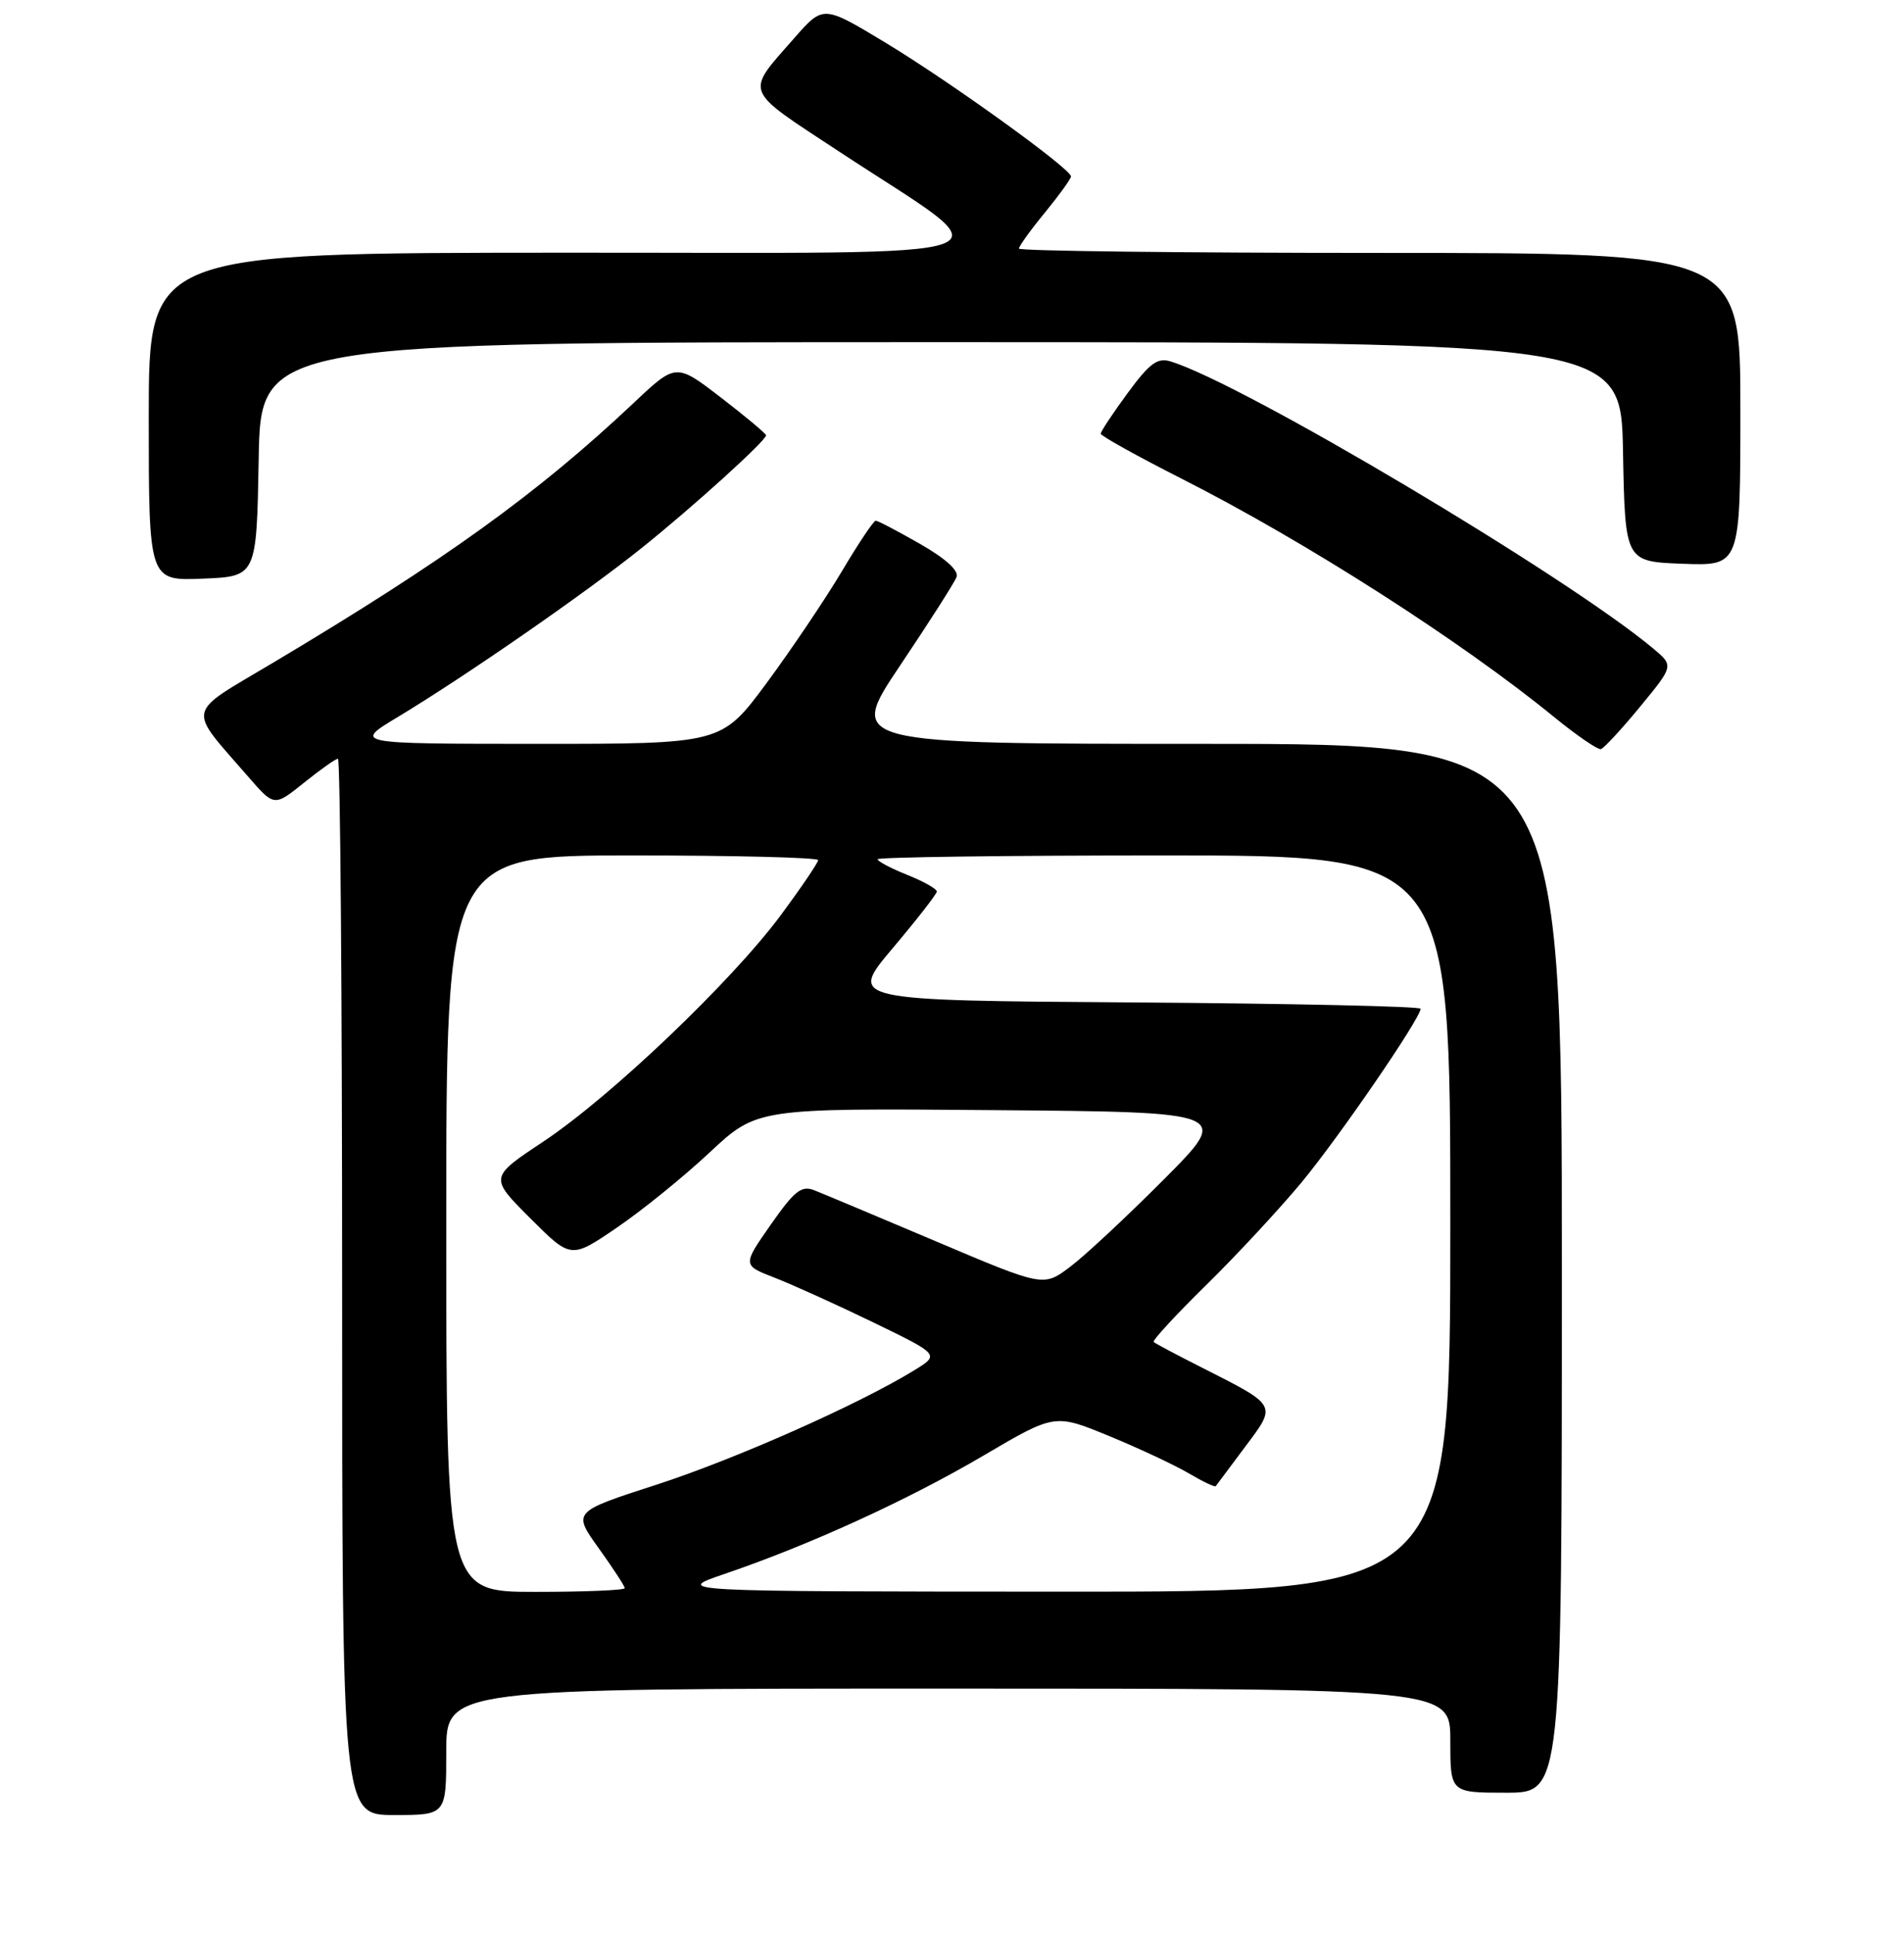 <?xml version="1.0" encoding="UTF-8" standalone="no"?>
<!DOCTYPE svg PUBLIC "-//W3C//DTD SVG 1.1//EN" "http://www.w3.org/Graphics/SVG/1.1/DTD/svg11.dtd" >
<svg xmlns="http://www.w3.org/2000/svg" xmlns:xlink="http://www.w3.org/1999/xlink" version="1.1" viewBox="0 0 256 260">
 <g >
 <path fill="currentColor"
d=" M 60.00 235.50 C 60.00 227.00 60.00 227.00 127.50 227.00 C 195.00 227.00 195.00 227.00 195.00 234.00 C 195.00 241.00 195.00 241.00 202.50 241.00 C 210.00 241.00 210.00 241.00 210.00 170.50 C 210.00 100.00 210.00 100.00 161.98 100.00 C 113.96 100.00 113.96 100.00 121.02 89.47 C 124.91 83.68 128.32 78.33 128.61 77.58 C 128.94 76.71 127.16 75.10 123.69 73.11 C 120.70 71.40 118.03 70.00 117.74 70.00 C 117.46 70.00 115.39 73.09 113.15 76.87 C 110.90 80.64 106.35 87.39 103.04 91.87 C 97.01 100.00 97.01 100.00 72.25 100.00 C 47.50 99.99 47.50 99.99 53.50 96.38 C 62.59 90.90 78.69 79.75 86.21 73.72 C 93.09 68.22 103.00 59.24 103.00 58.52 C 103.00 58.30 100.28 56.02 96.95 53.46 C 90.89 48.80 90.89 48.80 85.20 54.17 C 72.26 66.36 59.85 75.30 36.82 89.03 C 24.78 96.21 25.08 94.85 33.42 104.47 C 36.87 108.44 36.87 108.44 40.88 105.22 C 43.08 103.45 45.13 102.00 45.44 102.00 C 45.75 102.00 46.00 133.95 46.00 173.00 C 46.00 244.00 46.00 244.00 53.00 244.00 C 60.00 244.00 60.00 244.00 60.00 235.50 Z  M 220.52 95.00 C 225.05 89.50 225.05 89.50 222.28 87.18 C 210.60 77.42 166.98 51.48 157.36 48.58 C 155.62 48.05 154.55 48.85 151.61 52.85 C 149.62 55.56 148.00 58.01 148.00 58.30 C 148.00 58.60 152.88 61.31 158.83 64.33 C 175.53 72.79 196.46 86.18 209.00 96.43 C 212.03 98.90 214.84 100.82 215.25 100.71 C 215.65 100.59 218.03 98.03 220.52 95.00 Z  M 34.78 61.75 C 35.05 46.00 35.05 46.00 126.50 46.00 C 217.95 46.00 217.95 46.00 218.22 60.75 C 218.50 75.50 218.50 75.50 226.25 75.79 C 234.00 76.08 234.00 76.08 234.00 55.04 C 234.00 34.00 234.00 34.00 185.50 34.00 C 158.82 34.00 137.00 33.74 137.00 33.42 C 137.00 33.10 138.57 30.91 140.50 28.57 C 142.42 26.22 144.00 24.03 144.00 23.72 C 144.00 22.70 127.81 11.03 119.09 5.76 C 110.69 0.68 110.69 0.68 106.82 5.09 C 100.15 12.70 99.80 11.81 112.80 20.36 C 135.63 35.39 139.57 33.94 75.75 33.97 C 20.00 34.00 20.00 34.00 20.00 56.04 C 20.00 78.09 20.00 78.09 27.25 77.79 C 34.50 77.50 34.50 77.50 34.78 61.75 Z  M 60.00 164.50 C 60.00 115.00 60.00 115.00 85.00 115.00 C 98.75 115.00 110.00 115.28 110.00 115.63 C 110.00 115.97 107.74 119.30 104.99 123.02 C 98.35 131.96 82.15 147.41 73.08 153.45 C 65.80 158.28 65.80 158.28 71.28 163.76 C 76.76 169.24 76.76 169.24 82.89 165.07 C 86.26 162.78 91.90 158.22 95.40 154.94 C 101.79 148.97 101.79 148.97 133.64 149.24 C 165.50 149.50 165.50 149.50 156.50 158.54 C 151.55 163.51 145.88 168.80 143.90 170.29 C 140.30 173.01 140.30 173.01 125.90 166.90 C 117.98 163.55 110.58 160.44 109.46 160.00 C 107.75 159.34 106.81 160.09 103.62 164.65 C 99.82 170.09 99.82 170.09 104.16 171.77 C 106.55 172.70 112.52 175.40 117.43 177.78 C 126.35 182.11 126.35 182.11 122.93 184.21 C 115.43 188.81 98.91 196.14 88.24 199.60 C 76.99 203.24 76.99 203.24 80.49 208.12 C 82.42 210.81 84.00 213.23 84.00 213.50 C 84.00 213.78 78.60 214.00 72.00 214.00 C 60.00 214.00 60.00 214.00 60.00 164.50 Z  M 97.50 211.56 C 108.92 207.67 122.16 201.61 132.30 195.64 C 141.82 190.04 141.82 190.04 149.15 193.06 C 153.18 194.72 158.00 196.98 159.86 198.08 C 161.73 199.18 163.34 199.95 163.46 199.79 C 163.57 199.63 165.34 197.26 167.39 194.53 C 171.70 188.78 171.84 189.04 161.50 183.80 C 158.20 182.13 155.33 180.61 155.12 180.41 C 154.90 180.22 158.07 176.79 162.15 172.78 C 166.23 168.78 171.99 162.57 174.96 159.00 C 180.03 152.89 191.00 136.89 191.00 135.61 C 191.00 135.29 173.70 134.91 152.54 134.76 C 114.09 134.50 114.09 134.50 120.00 127.50 C 123.25 123.65 125.93 120.21 125.96 119.86 C 125.98 119.51 124.20 118.50 122.00 117.62 C 119.80 116.74 118.00 115.79 118.00 115.51 C 118.00 115.23 135.32 115.00 156.50 115.00 C 195.00 115.00 195.00 115.00 195.00 164.50 C 195.00 214.00 195.00 214.00 142.75 213.97 C 90.50 213.95 90.50 213.95 97.50 211.56 Z "/>
</g>
</svg>